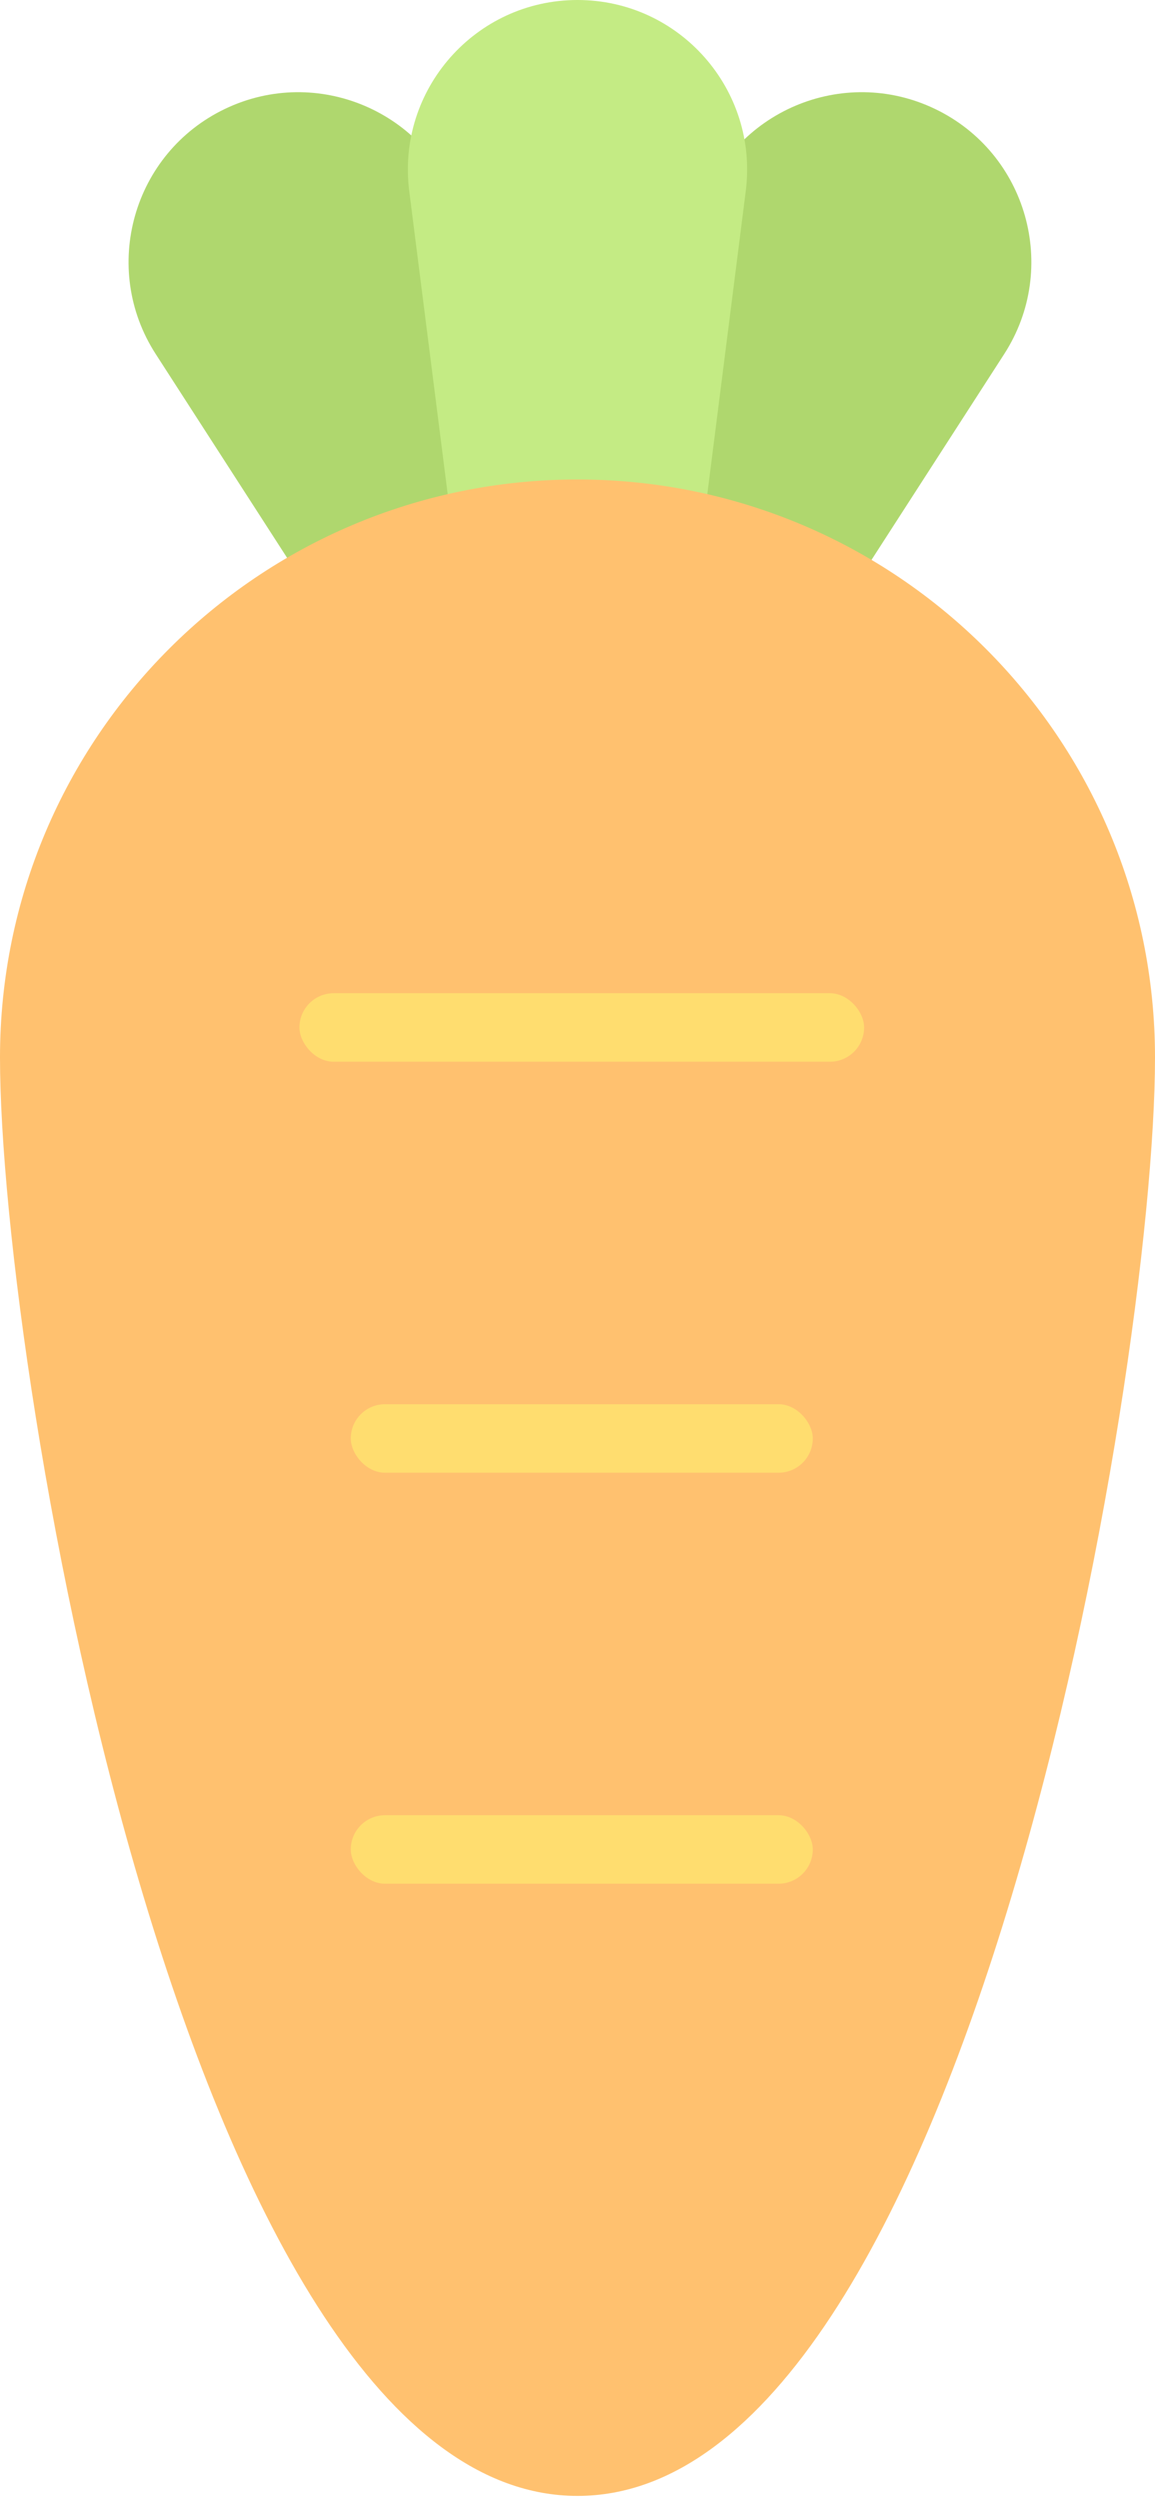 <svg width="135" height="292" viewBox="0 0 135 292" fill="none" xmlns="http://www.w3.org/2000/svg">
<path d="M81.905 24.355C85.665 13.023 98.515 7.562 109.283 12.72V12.72C120.051 17.877 123.85 31.313 117.377 41.346L91.93 80.785C88.145 86.651 80.589 88.788 74.292 85.772V85.772C67.996 82.756 64.924 75.529 67.123 68.903L81.905 24.355Z" fill="#AFD76E"/>
<path d="M53.671 24.355C49.91 13.023 37.06 7.562 26.292 12.72V12.72C15.524 17.877 11.726 31.313 18.198 41.346L43.645 80.785C47.43 86.651 54.987 88.788 61.283 85.772V85.772C67.579 82.756 70.651 75.529 68.452 68.903L53.671 24.355Z" fill="#AFD76E"/>
<path d="M47.834 22.321C46.33 10.476 55.561 0 67.5 0V0C79.439 0 88.67 10.476 87.166 22.321L81.253 68.883C80.374 75.809 74.481 81 67.5 81V81C60.519 81 54.627 75.809 53.747 68.883L47.834 22.321Z" fill="#C4EB84"/>
<path d="M135 123.5C135 160.779 112.779 291.5 67.5 291.5C22.221 291.5 0 160.779 0 123.5C0 86.221 30.221 56 67.5 56C104.779 56 135 86.221 135 123.5Z" fill="#FFC16F"/>
<rect x="35" y="116" width="66" height="8" rx="4" fill="#FFDD6F"/>
<rect x="41" y="164" width="54" height="8" rx="4" fill="#FFDD6F"/>
<rect x="41" y="212" width="54" height="8" rx="4" fill="#FFDD6F"/>
</svg>
